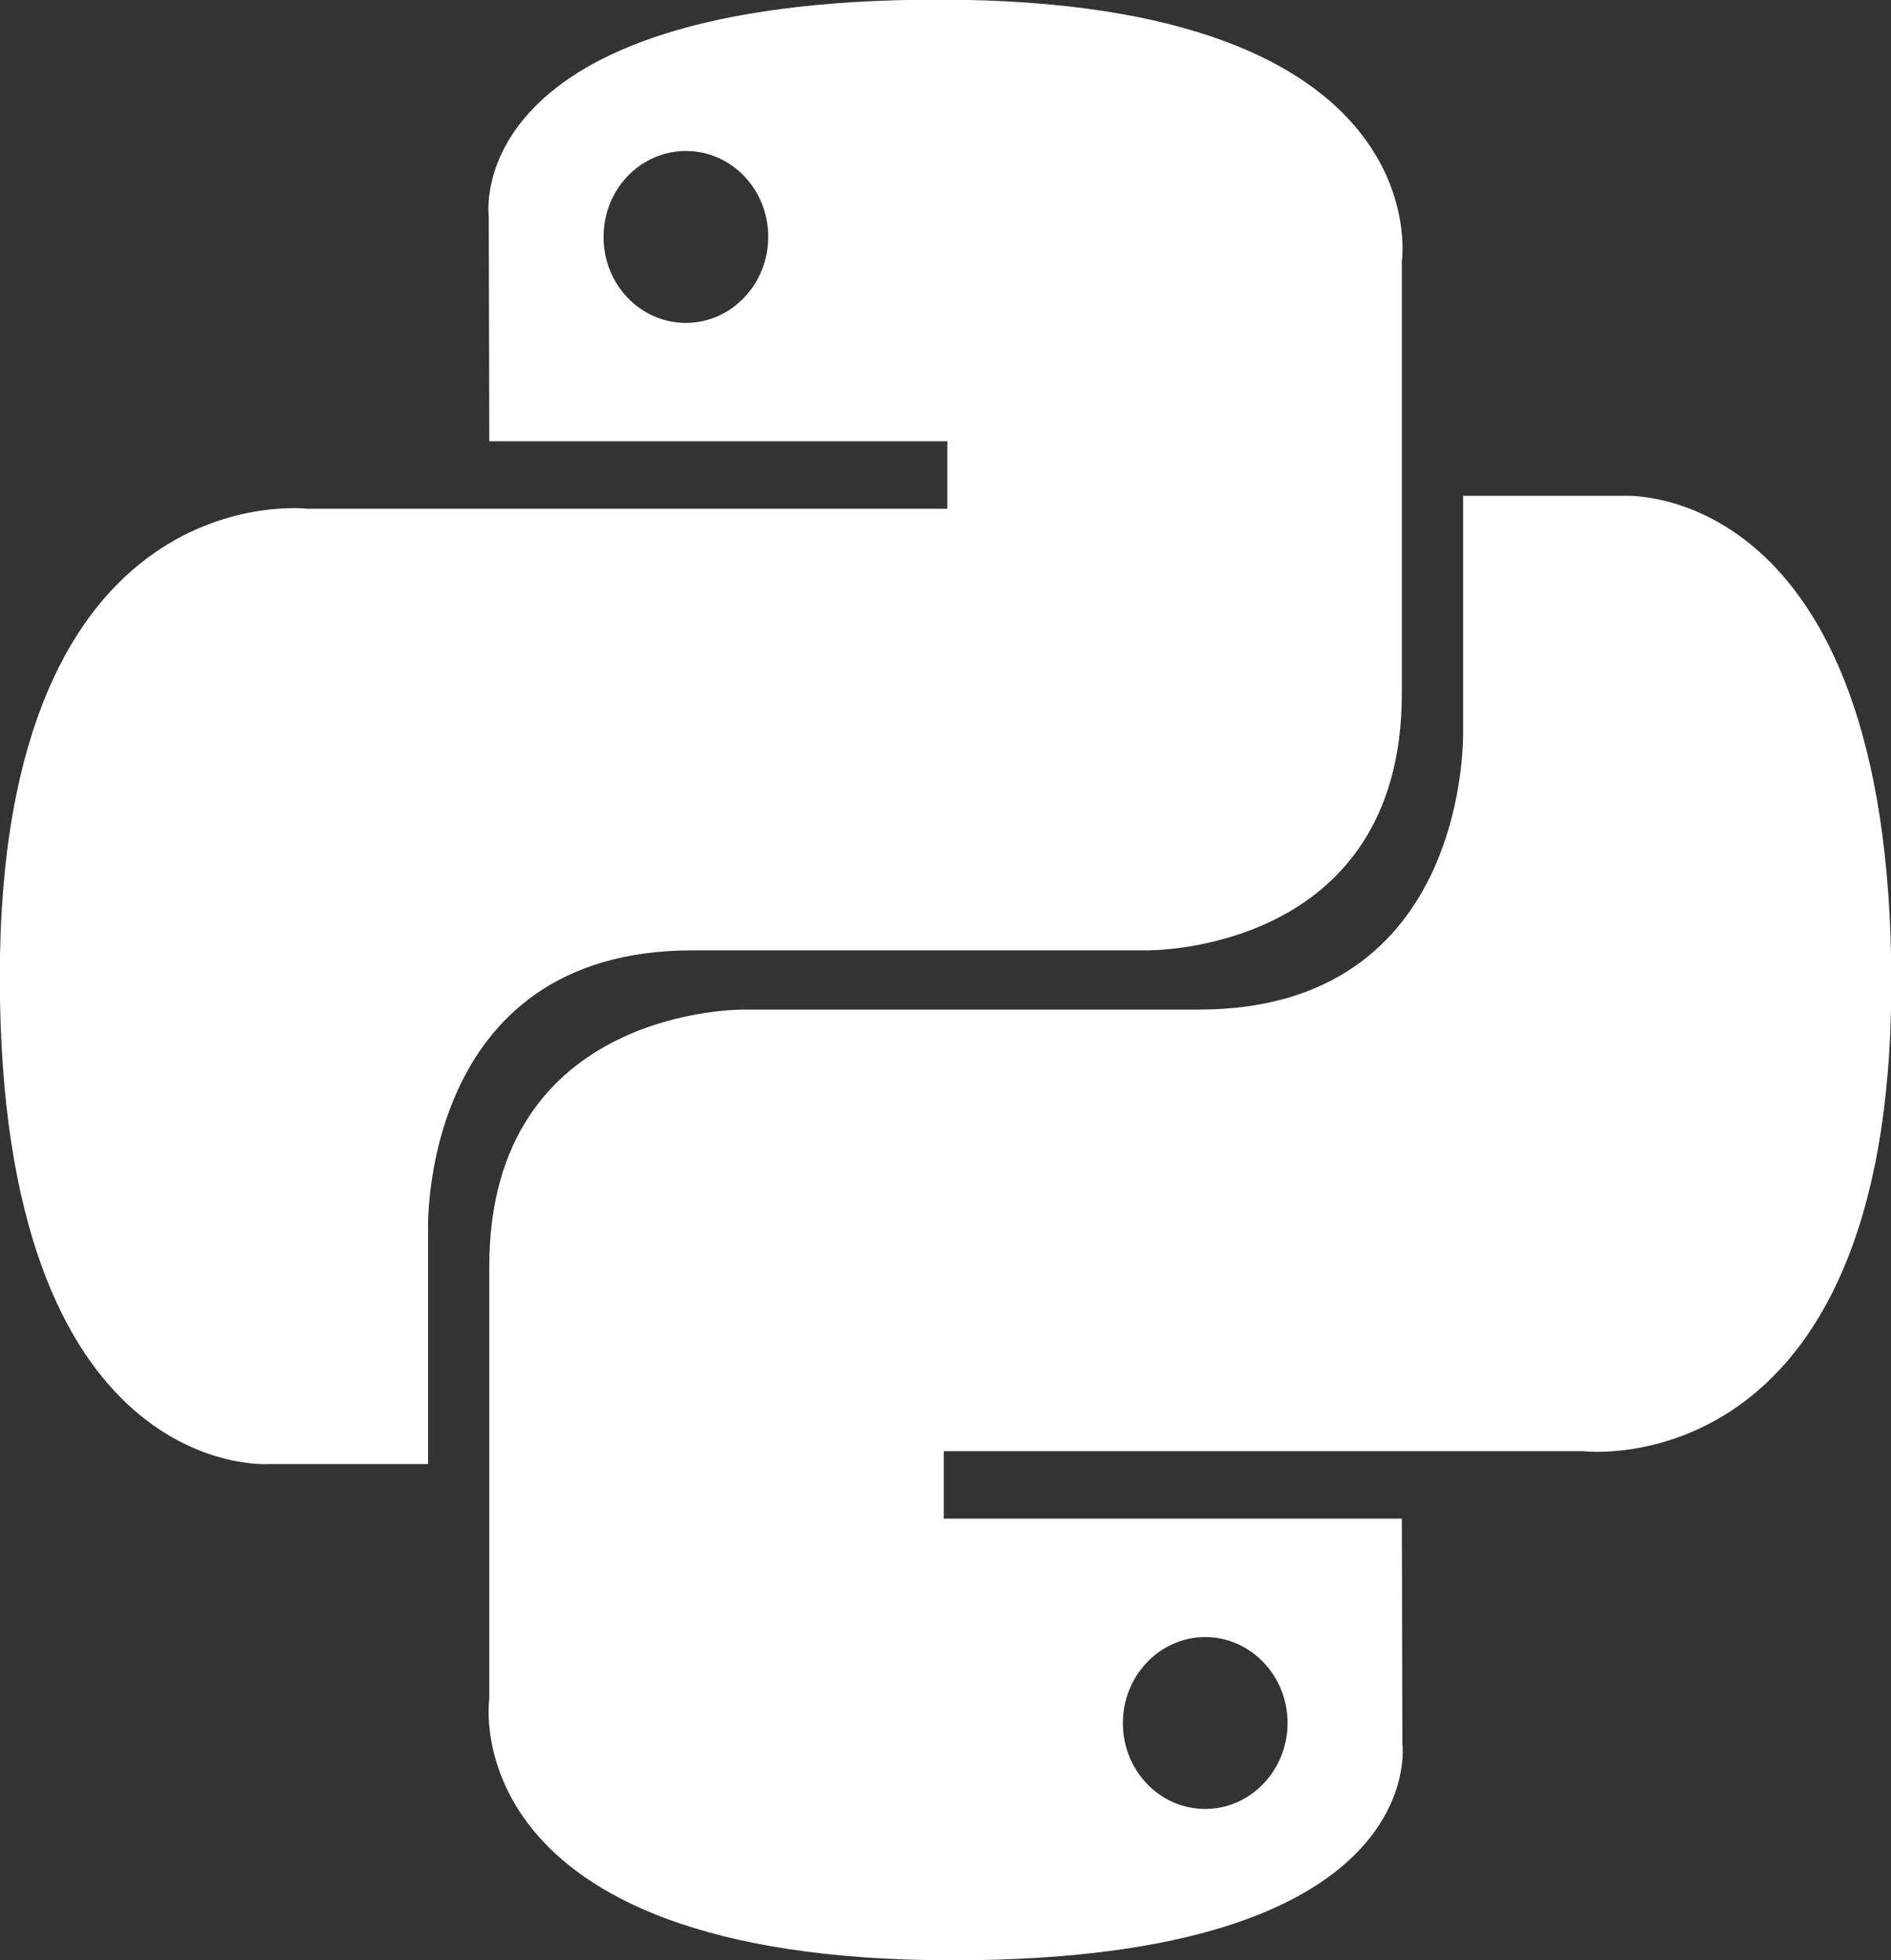 <svg id="svg2169" xmlns="http://www.w3.org/2000/svg" viewBox="-507 71.2 367.4 380.8"><rect x="-507" y="71.2" width="367.4" height="380.8" fill="#333333" stroke="none"/><style>.st0{fill:#fff}</style><g id="layer1" transform="translate(-473.36 -251.725)"><g id="g1894" transform="translate(428.423 184.256)"><path id="path8615" class="st0" d="M-279.7 138.6c-93.3 0-87.4 42.1-87.4 42.1l.1 43.7h89v13.1h-124.4s-59.7-7.1-59.7 91 52.1 94.6 52.1 94.6h31.1v-45.5s-1.7-54.3 51.3-54.3h88.3s49.6.8 49.6-49.9v-84s7.5-50.8-90-50.8zm-49.1 29.4c8.9 0 16 7.5 16 16.7s-7.2 16.7-16 16.7c-8.9 0-16-7.5-16-16.7 0-9.3 7.2-16.7 16-16.7z"/><path id="path8620" class="st0" d="M-277 519.5c93.3 0 87.4-42.1 87.4-42.1l-.1-43.7h-89v-13.1h124.4s59.7 7.1 59.7-91-52.1-94.6-52.1-94.6h-31.1v45.5s1.7 54.3-51.3 54.3h-88.3s-49.6-.8-49.6 49.9v84s-7.5 50.8 90 50.8zm49.1-29.4c-8.9 0-16-7.5-16-16.7s7.2-16.7 16-16.7 16 7.5 16 16.7-7.2 16.7-16 16.7z"/></g></g></svg>